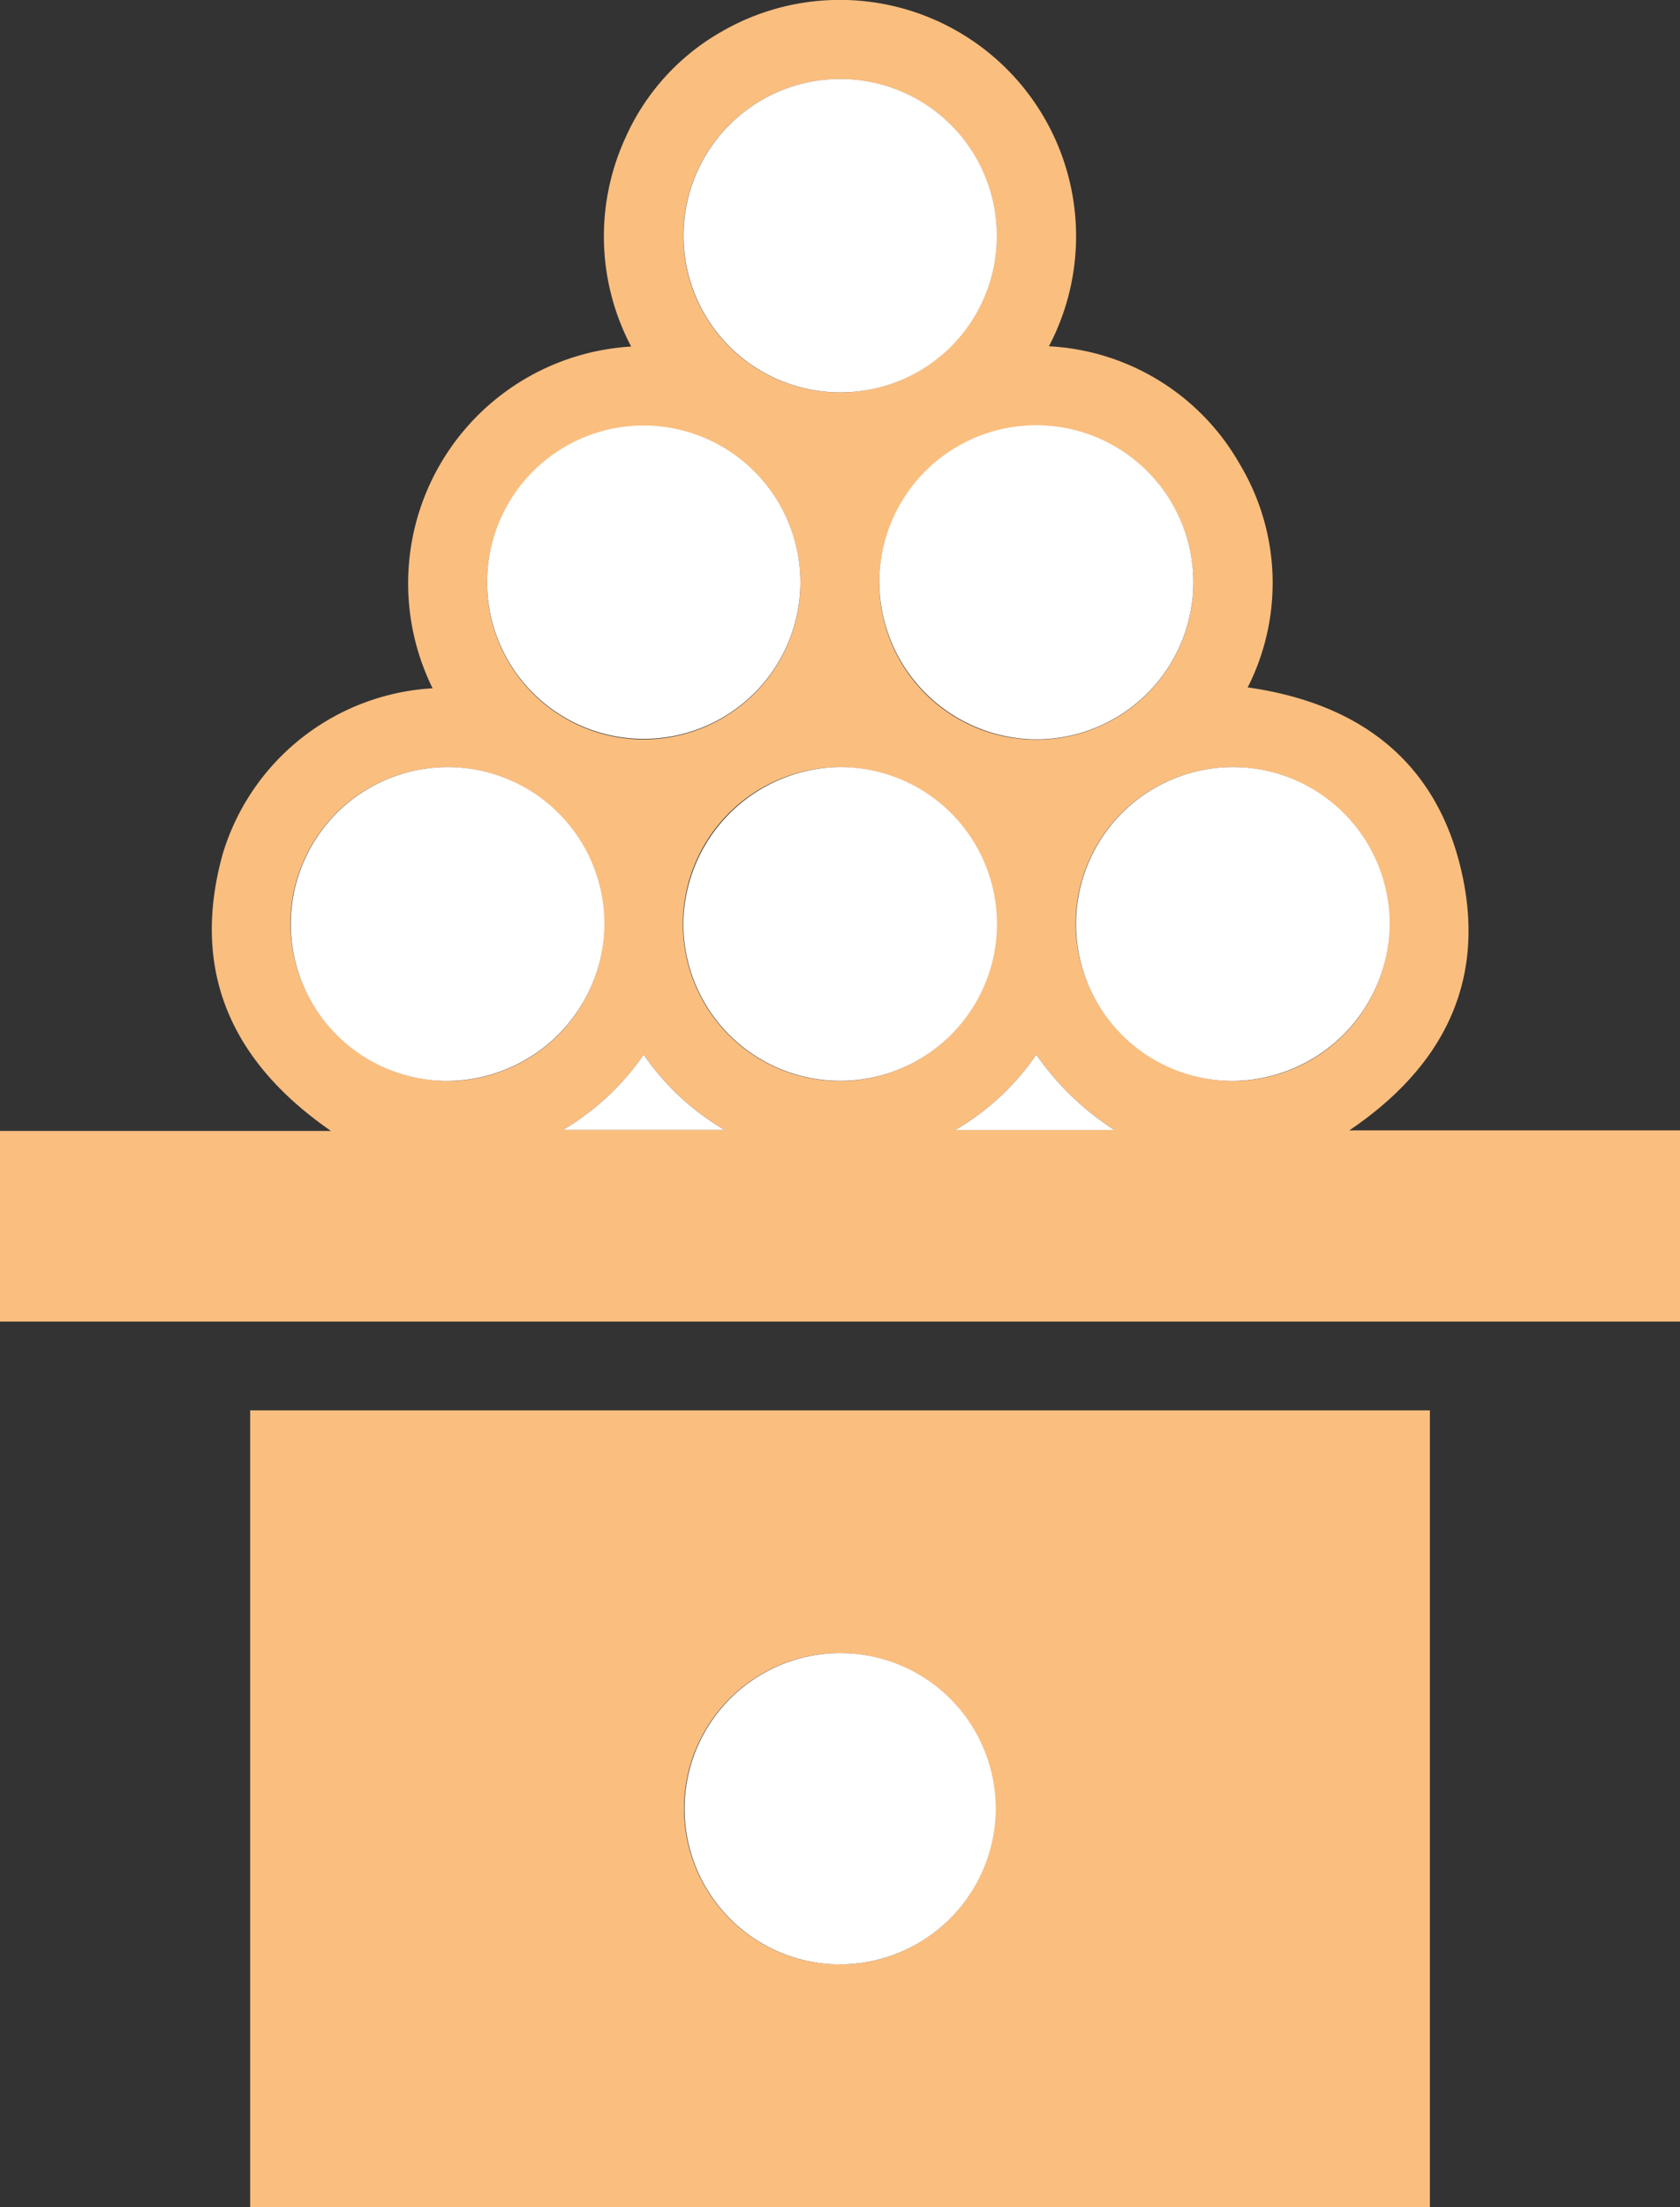 <svg xmlns="http://www.w3.org/2000/svg" width="58.76" height="77.173" viewBox="0 0 58.76 77.173">
  <rect x="0" y="0" width="58.76" height="77.173" fill="#333333" stroke="none"/>
  <g id="Group_2397" data-name="Group 2397" transform="translate(0)">
    <path id="Path_528" data-name="Path 528" d="M170.209,446.974H128.948V419.111h41.261Zm-20.63-8.491a5.442,5.442,0,1,0-5.457-5.433A5.45,5.45,0,0,0,149.579,438.482Z" transform="translate(-120.197 -369.801)" fill="#fabe7f"/>
    <path id="Path_529" data-name="Path 529" d="M83.055,99.331A8.294,8.294,0,0,1,90,87.382a8.252,8.252,0,0,1-.2-7.3,8.008,8.008,0,0,1,3.361-3.709,8.263,8.263,0,0,1,11.45,11A8.16,8.16,0,0,1,111.29,91.5a8.077,8.077,0,0,1,.274,7.8c3.99.565,6.709,2.671,7.529,6.671.772,3.765-.794,6.667-3.974,8.816h11.567v6.684H67.924v-6.663H79.5c-3.478-2.409-4.915-5.578-3.793-9.663A8.156,8.156,0,0,1,83.055,99.331Zm15.623-3.7a5.491,5.491,0,1,0,5.43-5.486A5.515,5.515,0,0,0,98.679,95.629Zm-2.762-.012a5.478,5.478,0,1,0-5.475,5.5A5.484,5.484,0,0,0,95.917,95.616Zm1.37-6.632a5.478,5.478,0,1,0-5.461-5.5A5.47,5.47,0,0,0,97.286,88.984Zm13.76,24.074a5.485,5.485,0,1,0-5.5-5.452A5.524,5.524,0,0,0,111.046,113.057Zm-27.506,0a5.485,5.485,0,1,0-5.459-5.528A5.523,5.523,0,0,0,83.541,113.057Zm13.77-10.969a5.484,5.484,0,0,0-.029,10.969,5.484,5.484,0,1,0,.029-10.969ZM90.438,112.14a8.941,8.941,0,0,1-2.821,2.632h5.651A8.862,8.862,0,0,1,90.438,112.14Zm16.461,2.634a9.783,9.783,0,0,1-2.73-2.632,8.822,8.822,0,0,1-2.83,2.632Z" transform="translate(-67.924 -75.266)" fill="#fabe7f"/>
    <path id="Path_530" data-name="Path 530" d="M240.211,489.181a5.442,5.442,0,1,1,5.445-5.438A5.463,5.463,0,0,1,240.211,489.181Z" transform="translate(-210.829 -420.499)" fill="#fff"/>
    <path id="Path_531" data-name="Path 531" d="M282.379,184.493a5.491,5.491,0,1,1,5.5,5.487A5.518,5.518,0,0,1,282.379,184.493Z" transform="translate(-251.624 -164.13)" fill="#fff"/>
    <path id="Path_532" data-name="Path 532" d="M197.674,184.48a5.478,5.478,0,1,1-5.464-5.473A5.49,5.49,0,0,1,197.674,184.48Z" transform="translate(-169.681 -164.13)" fill="#fff"/>
    <path id="Path_533" data-name="Path 533" d="M240.052,105.477a5.478,5.478,0,1,1,5.5-5.361A5.462,5.462,0,0,1,240.052,105.477Z" transform="translate(-210.69 -91.759)" fill="#fff"/>
    <path id="Path_534" data-name="Path 534" d="M335.76,273.271a5.485,5.485,0,1,1,5.482-5.506A5.523,5.523,0,0,1,335.76,273.271Z" transform="translate(-292.637 -235.479)" fill="#fff"/>
    <path id="Path_535" data-name="Path 535" d="M144.213,273.27a5.485,5.485,0,1,1,5.523-5.464A5.519,5.519,0,0,1,144.213,273.27Z" transform="translate(-128.596 -235.478)" fill="#fff"/>
    <path id="Path_536" data-name="Path 536" d="M240.076,262.3a5.484,5.484,0,1,1-5.485,5.416A5.527,5.527,0,0,1,240.076,262.3Z" transform="translate(-210.689 -235.479)" fill="#fff"/>
    <path id="Path_537" data-name="Path 537" d="M208.062,332.395a8.862,8.862,0,0,0,2.83,2.632h-5.651A8.941,8.941,0,0,0,208.062,332.395Z" transform="translate(-185.549 -295.521)" fill="#fff"/>
    <path id="Path_538" data-name="Path 538" d="M306.487,335.04h-5.56a8.822,8.822,0,0,0,2.83-2.632A9.783,9.783,0,0,0,306.487,335.04Z" transform="translate(-267.512 -295.532)" fill="#fff"/>
  </g>
</svg>
